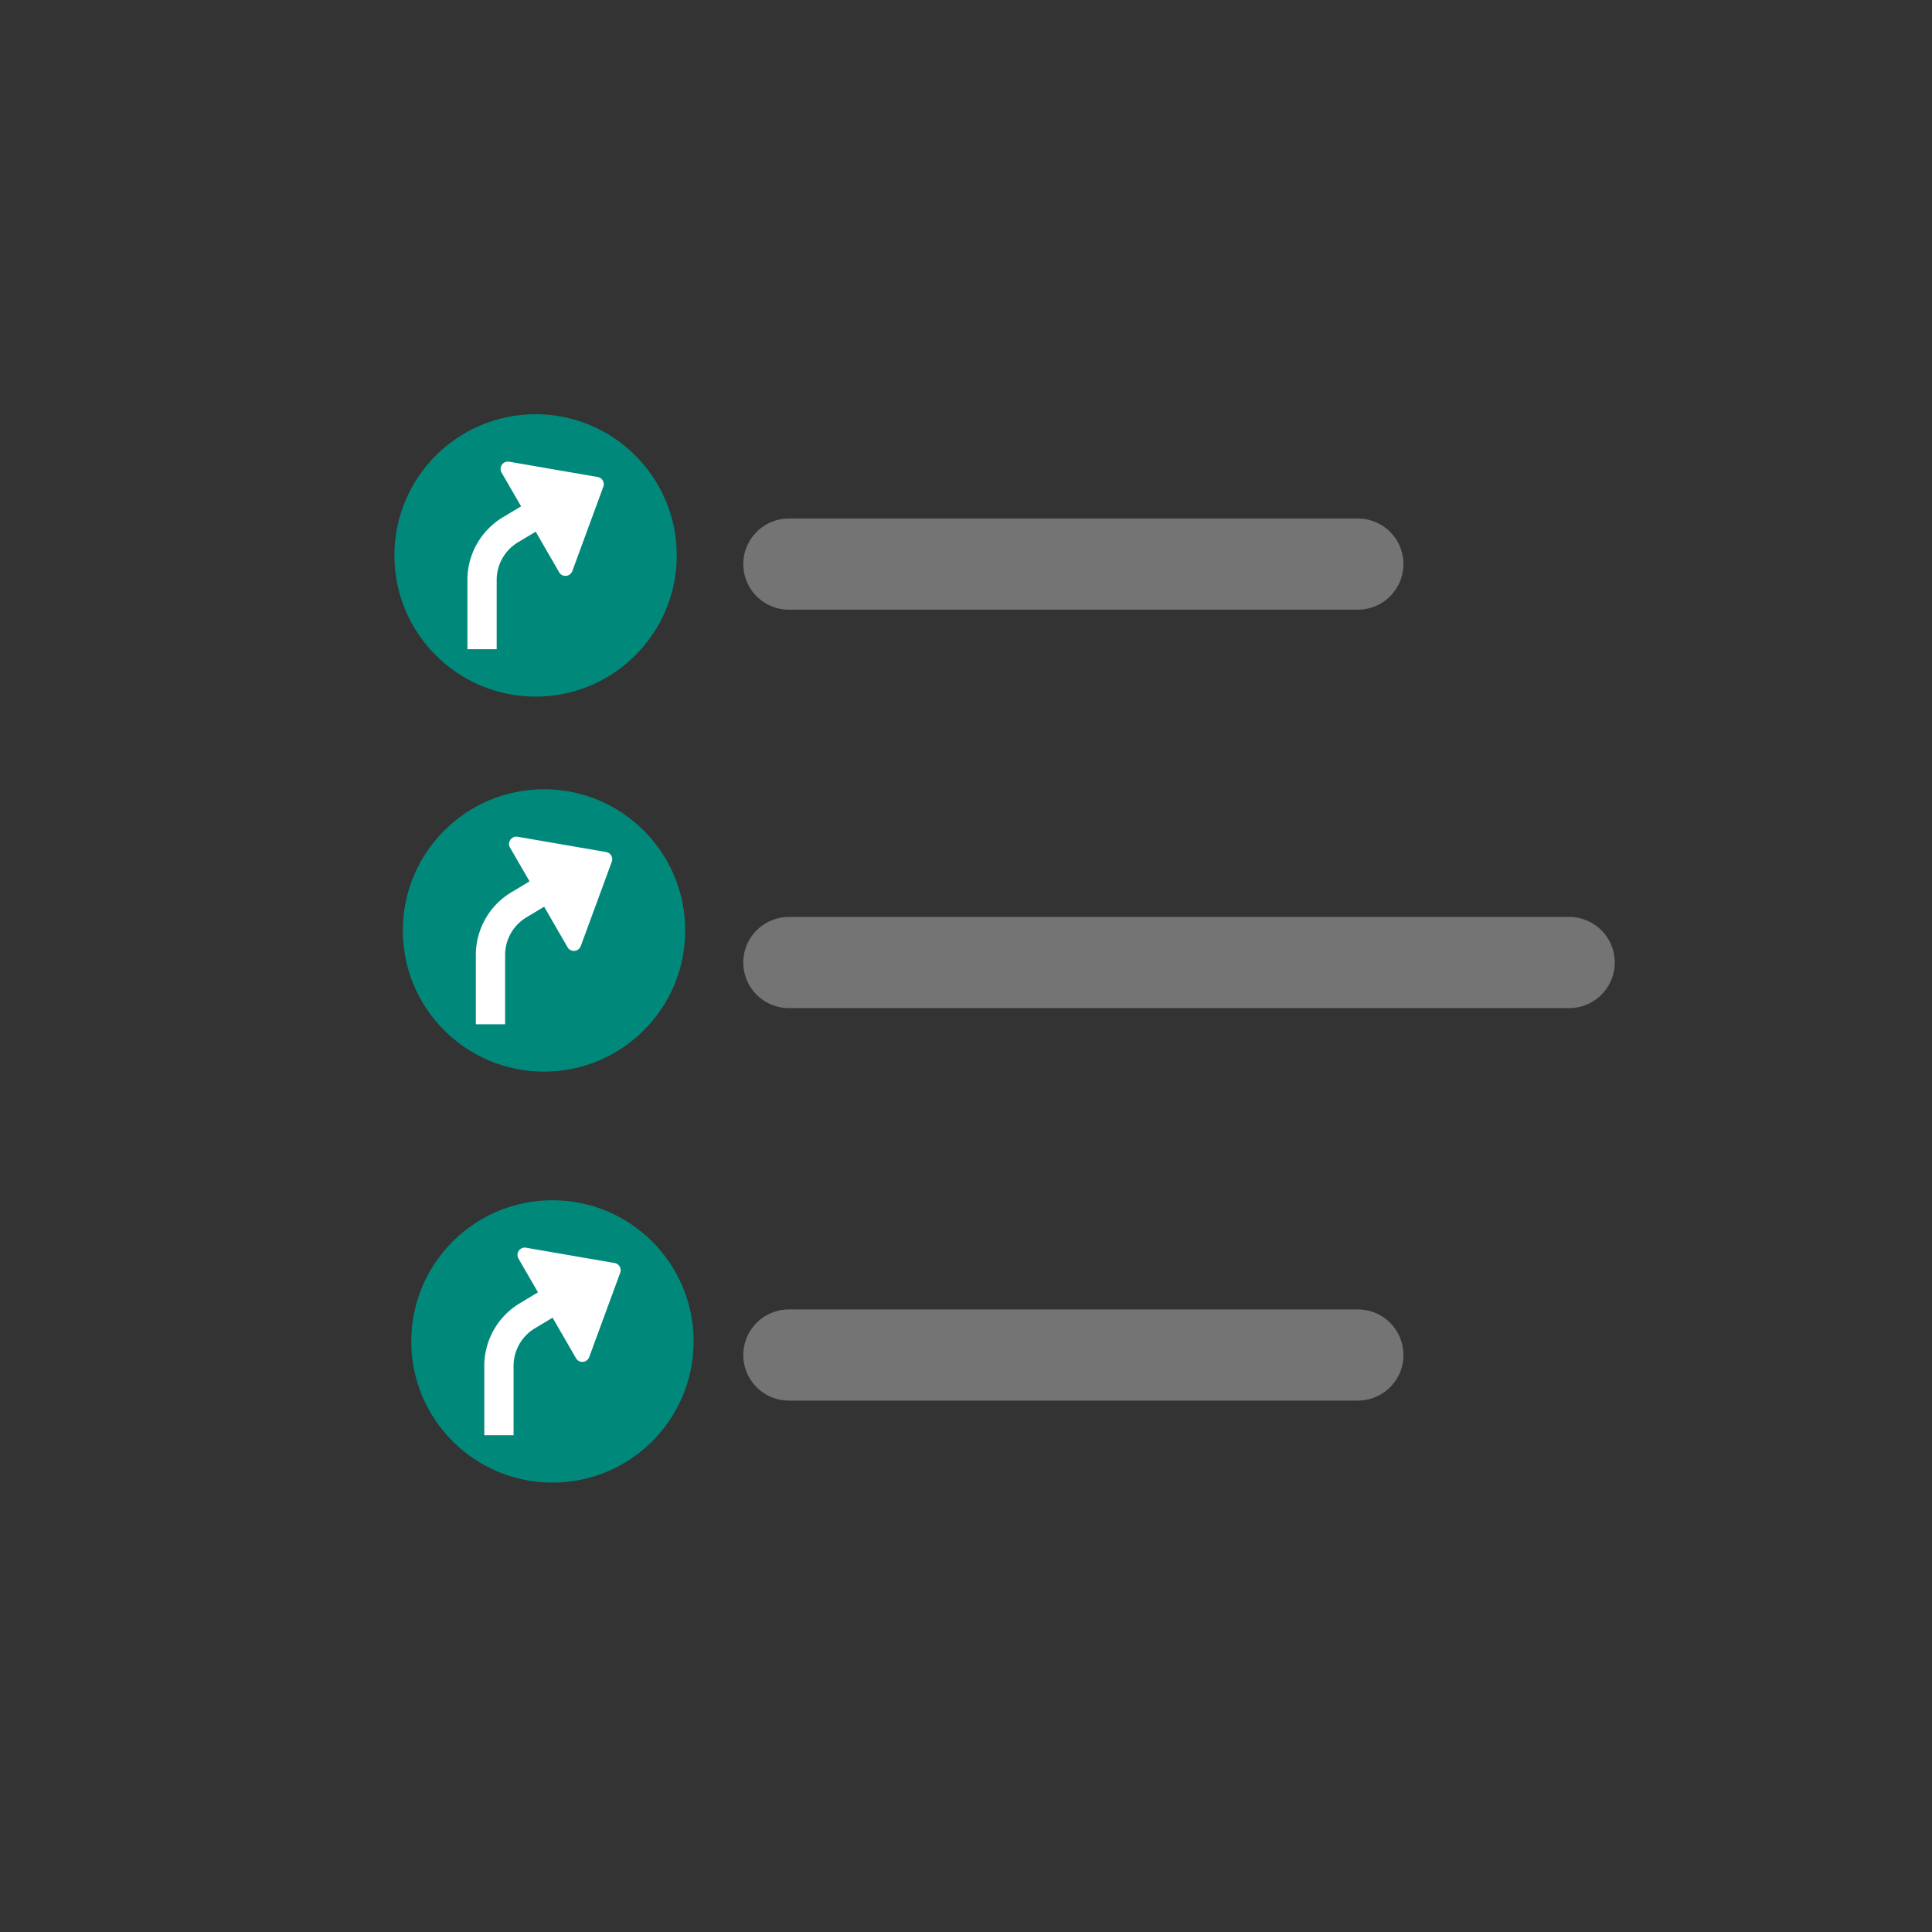<?xml version="1.0" encoding="UTF-8" standalone="no"?>
<!-- Created with Inkscape (http://www.inkscape.org/) -->

<svg xmlns:dc="http://purl.org/dc/elements/1.1/" xmlns:cc="http://creativecommons.org/ns#" xmlns:rdf="http://www.w3.org/1999/02/22-rdf-syntax-ns#" xmlns:svg="http://www.w3.org/2000/svg" xmlns="http://www.w3.org/2000/svg" xmlns:sodipodi="http://sodipodi.sourceforge.net/DTD/sodipodi-0.dtd" xmlns:inkscape="http://www.inkscape.org/namespaces/inkscape" width="64" height="64" viewBox="0 0 16.933 16.933" version="1.1" id="svg8" inkscape:version="0.92.5 (2060ec1f9f, 2020-04-08)" sodipodi:docname="contentdroplets-decision-overview-icon.svg">
  <rect x="0" y="0" width="16.933" height="16.933" fill="#333333" stroke="none"/>
  <defs id="defs2">
    <marker inkscape:stockid="Arrow1Lstart" orient="auto" refY="0.0" refX="0.0" id="marker1178" style="overflow:visible" inkscape:isstock="true">
      <path id="path1176" d="M 0.0,0.0 L 5.0,-5.0 L -12.5,0.0 L 5.0,5.0 L 0.0,0.0 z " style="fill-rule:evenodd;stroke:black;stroke-width:1pt;stroke-opacity:1" transform="scale(0.8) translate(12.5,0)" />
    </marker>
    <marker inkscape:stockid="Arrow1Lstart" orient="auto" refY="0.0" refX="0.0" id="Arrow1Lstart" style="overflow:visible" inkscape:isstock="true">
      <path id="path900" d="M 0.0,0.0 L 5.0,-5.0 L -12.5,0.0 L 5.0,5.0 L 0.0,0.0 z " style="fill-rule:evenodd;stroke:black;stroke-width:1pt;stroke-opacity:1" transform="scale(0.8) translate(12.5,0)" />
    </marker>
  </defs>
  <sodipodi:namedview id="base" pagecolor="#ffffff" bordercolor="#666666" borderopacity="1.0" inkscape:pageopacity="0.0" inkscape:pageshadow="2" inkscape:zoom="10" inkscape:cx="8.635434" inkscape:cy="33.665038" inkscape:document-units="px" inkscape:current-layer="g899" showgrid="false" units="px" width="64px" inkscape:pagecheckerboard="false" inkscape:snap-text-baseline="false" showguides="true" inkscape:guide-bbox="true" inkscape:window-width="1920" inkscape:window-height="1009" inkscape:window-x="0" inkscape:window-y="0" inkscape:window-maximized="1">
    <sodipodi:guide position="8.467,22.749" orientation="1,0" id="guide890" inkscape:locked="false" inkscape:label="" inkscape:color="rgb(0,0,255)" />
    <sodipodi:guide position="1.905,8.467" orientation="0,1" id="guide892" inkscape:locked="false" inkscape:label="" inkscape:color="rgb(0,0,255)" />
    <sodipodi:guide position="3.567,6.154" orientation="1,0" id="guide894" inkscape:locked="false" />
    <sodipodi:guide position="13.43,4.37" orientation="1,0" id="guide896" inkscape:locked="false" />
    <sodipodi:guide position="7.951,10.664" orientation="1,0" id="guide1887" inkscape:locked="false" />
    <sodipodi:guide position="8.999,9.336" orientation="1,0" id="guide1889" inkscape:locked="false" />
    <sodipodi:guide position="10.514,15.416" orientation="0,1" id="guide1909" inkscape:locked="false" />
    <sodipodi:guide position="8.999,2.355" orientation="0,1" id="guide1911" inkscape:locked="false" />
    <sodipodi:guide position="0.926,14.473" orientation="0,1" id="guide1915" inkscape:locked="false" />
  </sodipodi:namedview>
  <g inkscape:label="Ebene 1" inkscape:groupmode="layer" id="layer1" transform="translate(0,-280.067)">
    <g id="g861" transform="translate(0,3e-6)" />
    <g id="g872" transform="translate(-0.37,0.165)">
      <g style="stroke-width:1.084" id="g4587-6-36" transform="matrix(0.922,0,0,0.922,3.673,20.446)" />
      <g id="g933" transform="translate(-0.556,-0.873)">
        <g id="g894" />
        <g id="g918">
          <g id="g899">
            <g id="g865" transform="matrix(0.199,0,0,0.199,3.751,228.084)" style="stroke-width:5.026">
              <circle r="6.218" style="opacity:1;fill:#00897b;fill-opacity:1;stroke:none;stroke-width:1.33;stroke-linecap:round;stroke-linejoin:round;stroke-miterlimit:4;stroke-dasharray:none;stroke-dashoffset:74.268;stroke-opacity:1;paint-order:fill markers stroke" id="path861-3-3" cx="9.392" cy="289.241" />
              <path style="fill:white;fill-opacity:1;stroke-width:1.33" id="path2" d="m 9.398,288.195 1.031,1.786 a 0.322,0.322 0 0 0 0.581,-0.05 l 1.366,-3.714 a 0.322,0.322 0 0 0 -0.247,-0.429 l -3.899,-0.674 a 0.322,0.322 0 0 0 -0.335,0.478 l 0.859,1.487 -0.8,0.481 a 3.221,3.221 0 0 0 -1.564,2.761 v 3.051 h 1.289 v -3.051 a 1.933,1.933 0 0 1 0.938,-1.657 z" inkscape:connector-curvature="0" />
            </g>
            <path style="fill:none;stroke:#747474;stroke-width:0.799;stroke-linecap:round;stroke-linejoin:miter;stroke-miterlimit:4;stroke-dasharray:none;stroke-opacity:1" d="M 7.84,289.211 H 14.679" id="path892" inkscape:connector-curvature="0" />
            <path style="fill:none;stroke:#747474;stroke-width:0.799;stroke-linecap:round;stroke-linejoin:miter;stroke-miterlimit:4;stroke-dasharray:none;stroke-opacity:1" d="M 7.84,285.719 H 12.827" id="path892-7" inkscape:connector-curvature="0" />
            <path style="fill:none;stroke:#747474;stroke-width:0.799;stroke-linecap:round;stroke-linejoin:miter;stroke-miterlimit:4;stroke-dasharray:none;stroke-opacity:1" d="M 7.84,292.651 H 12.827" id="path892-7-5" inkscape:connector-curvature="0" />
            <g id="g865-3" transform="matrix(0.199,0,0,0.199,3.825,231.371)" style="stroke-width:5.026">
              <circle r="6.218" style="opacity:1;fill:#00897b;fill-opacity:1;stroke:none;stroke-width:1.33;stroke-linecap:round;stroke-linejoin:round;stroke-miterlimit:4;stroke-dasharray:none;stroke-dashoffset:74.268;stroke-opacity:1;paint-order:fill markers stroke" id="path861-3-3-6" cx="9.392" cy="289.241" />
              <path style="fill:white;fill-opacity:1;stroke-width:1.33" id="path2-7" d="m 9.398,288.195 1.031,1.786 a 0.322,0.322 0 0 0 0.581,-0.05 l 1.366,-3.714 a 0.322,0.322 0 0 0 -0.247,-0.429 l -3.899,-0.674 a 0.322,0.322 0 0 0 -0.335,0.478 l 0.859,1.487 -0.8,0.481 a 3.221,3.221 0 0 0 -1.564,2.761 v 3.051 h 1.289 v -3.051 a 1.933,1.933 0 0 1 0.938,-1.657 z" inkscape:connector-curvature="0" />
            </g>
            <g id="g865-5" transform="matrix(0.199,0,0,0.199,3.899,234.973)" style="stroke-width:5.026">
              <circle r="6.218" style="opacity:1;fill:#00897b;fill-opacity:1;stroke:none;stroke-width:1.33;stroke-linecap:round;stroke-linejoin:round;stroke-miterlimit:4;stroke-dasharray:none;stroke-dashoffset:74.268;stroke-opacity:1;paint-order:fill markers stroke" id="path861-3-3-3" cx="9.392" cy="289.241" />
              <path style="fill:white;fill-opacity:1;stroke-width:1.33" id="path2-5" d="m 9.398,288.195 1.031,1.786 a 0.322,0.322 0 0 0 0.581,-0.05 l 1.366,-3.714 a 0.322,0.322 0 0 0 -0.247,-0.429 l -3.899,-0.674 a 0.322,0.322 0 0 0 -0.335,0.478 l 0.859,1.487 -0.8,0.481 a 3.221,3.221 0 0 0 -1.564,2.761 v 3.051 h 1.289 v -3.051 a 1.933,1.933 0 0 1 0.938,-1.657 z" inkscape:connector-curvature="0" />
            </g>
          </g>
          <g id="g904" />
        </g>
      </g>
    </g>
  </g>
  <style id="style817" type="text/css">
	.st0{fill:#FFFFFF;}
	.st1{fill:none;}
	.st2{fill:#3E5389;}
</style>
</svg>
